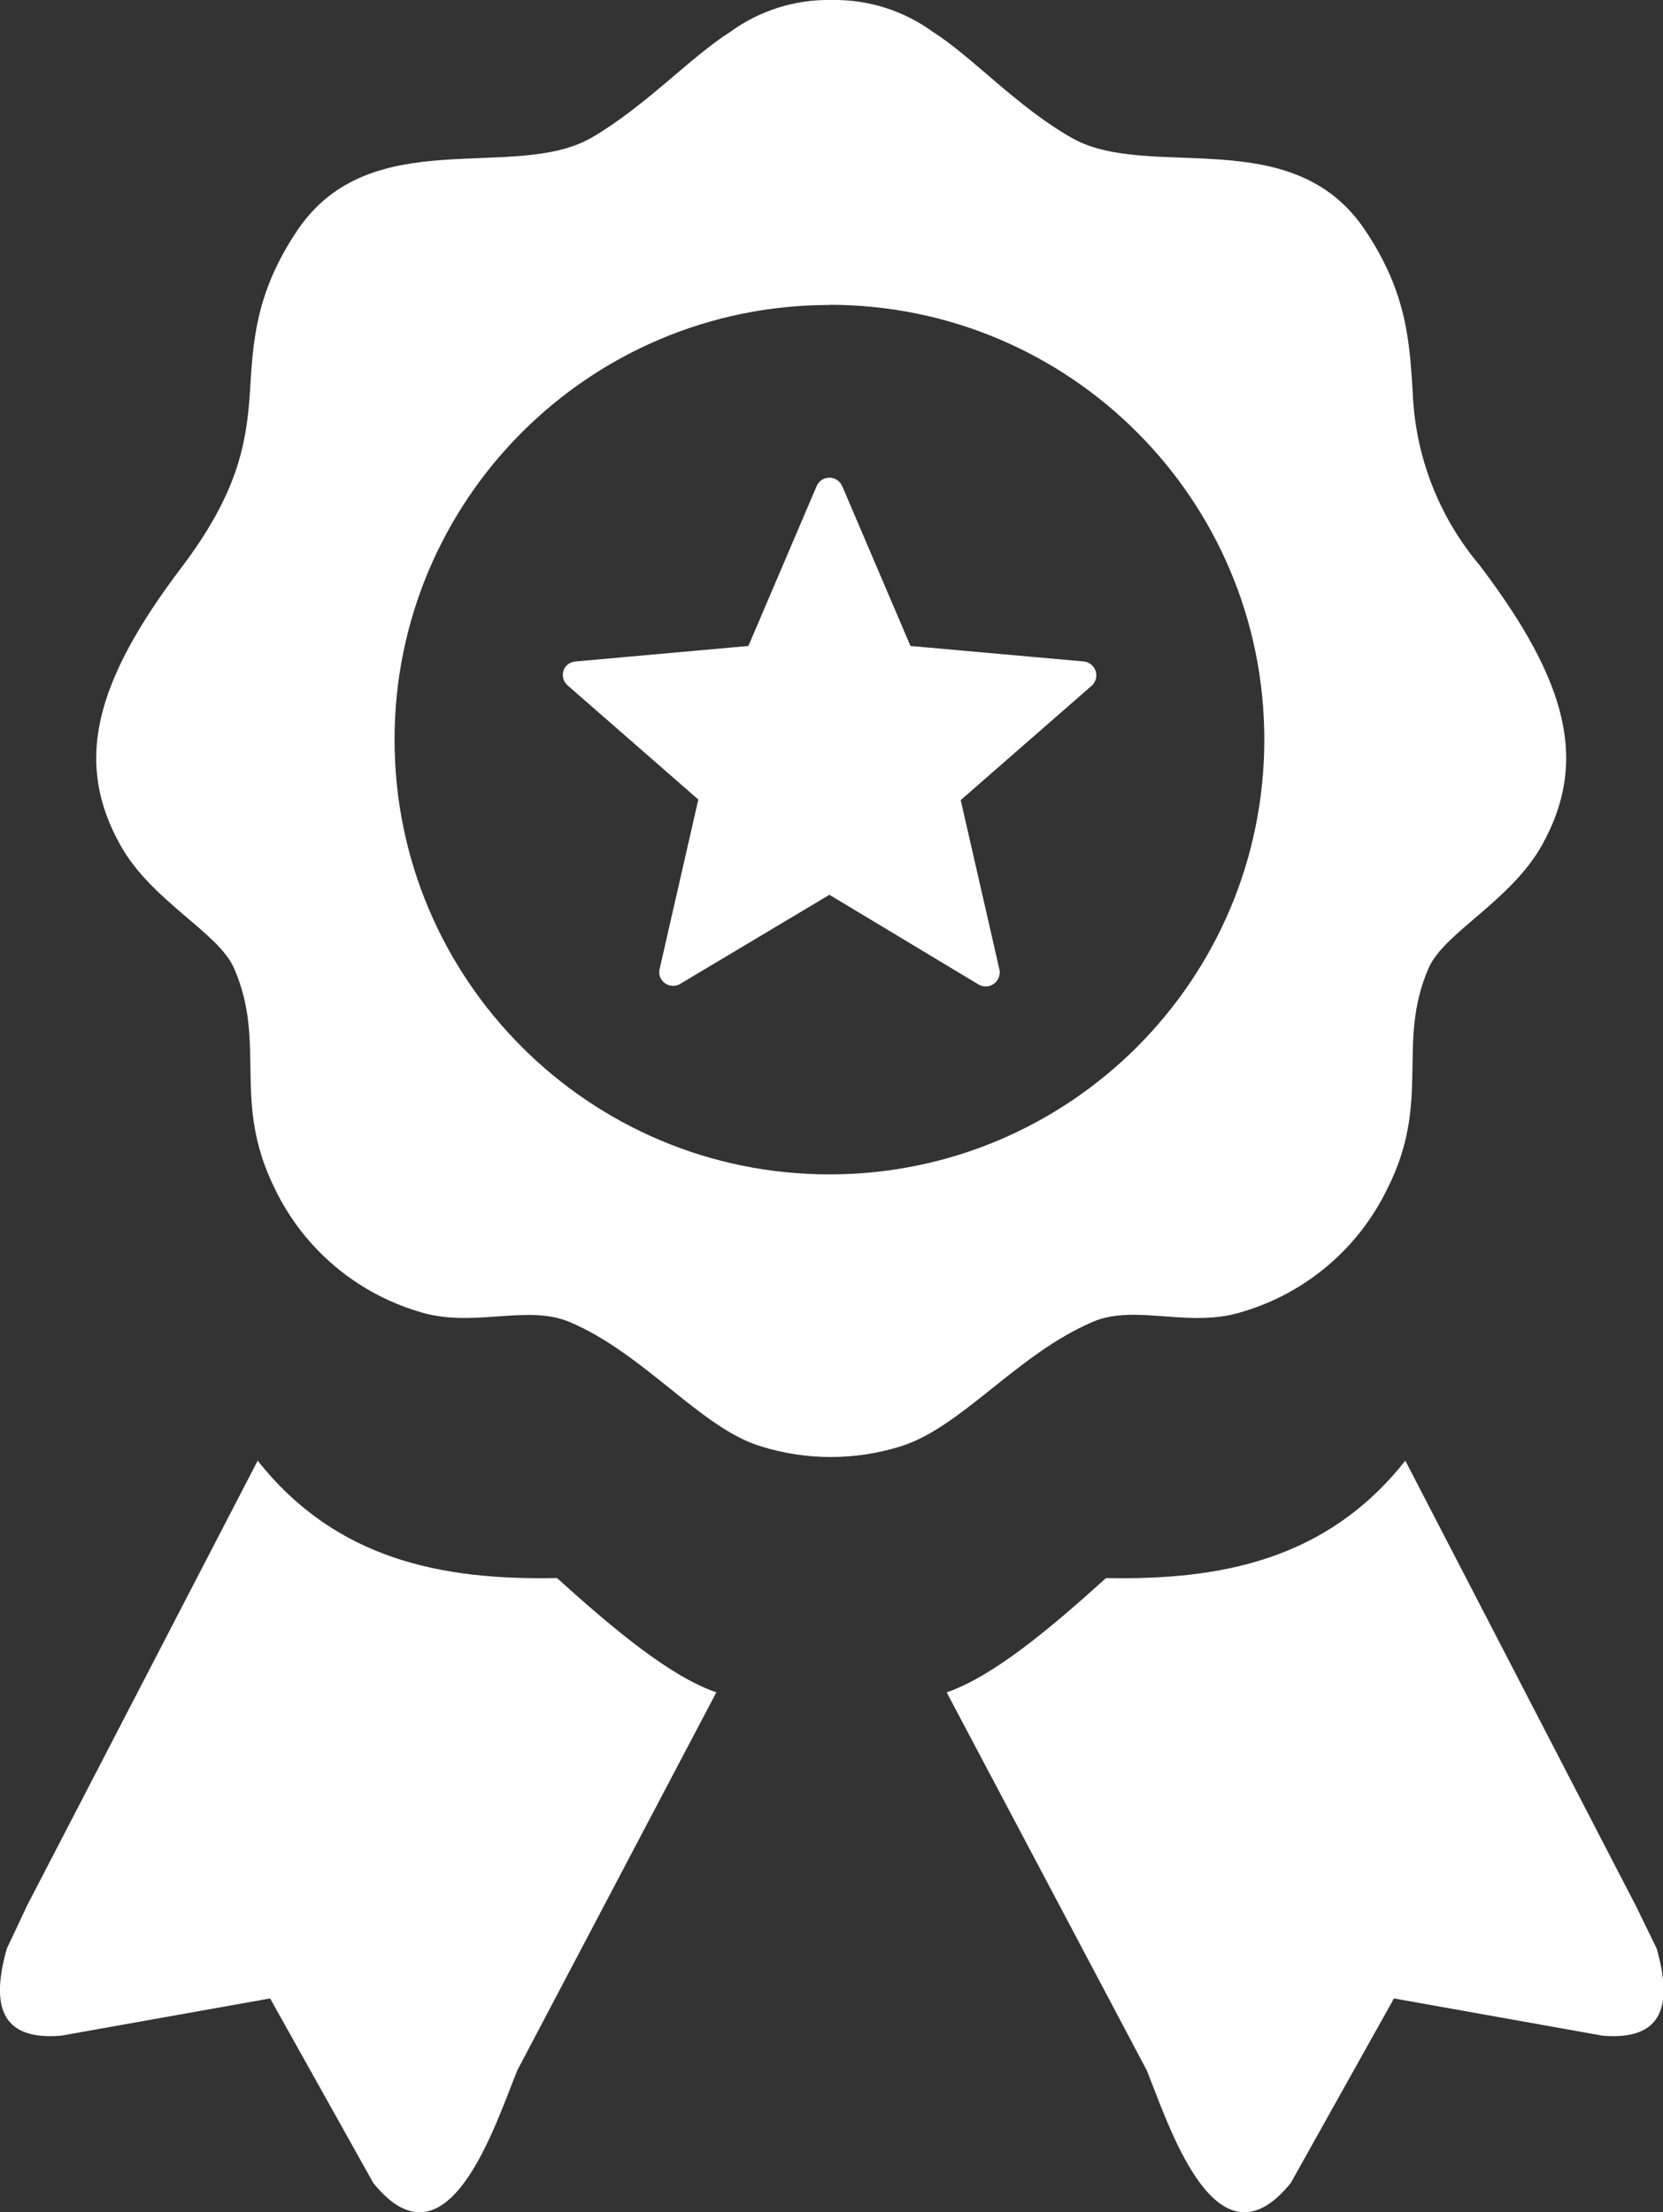 <?xml version="1.0" encoding="utf-8"?>
<svg width="92.35px" height="122.88px" viewBox="0 0 92.35 122.88" version="1.1" xmlns:xlink="http://www.w3.org/1999/xlink" xmlns="http://www.w3.org/2000/svg">
  <rect x="0" y="0" width="92.35" height="122.88" fill="#333333" stroke="none"/>
  <defs>
    <path d="M0 0L92.35 0L92.35 122.88L0 122.88L0 0Z" id="path_1" />
    <clipPath id="clip_1">
      <use xlink:href="#path_1" />
    </clipPath>
  </defs>
  <g id="innovation" clip-path="url(#clip_1)">
    <path d="M0 0L92.35 0L92.35 122.88L0 122.88L0 0Z" id="innovation" fill="none" fill-rule="evenodd" stroke="none" />
    <path d="M3.39 113.07L15 111L20.73 121.25C24.88 126.4 27.52 117.94 28.73 114.99L39.78 94C37.21 93.11 34.12 90.53 30.93 87.65C24.58 87.78 18.67 86.65 14.31 81.13L1.5 105.85L0.38 108.23C-0.49 111.31 -0.03 113.35 3.38 113.07L3.39 113.07ZM46.77 27L50.56 35.88L60.18 36.74C60.599 36.782 60.909 37.15 60.88 37.57C60.861 37.77 60.768 37.955 60.62 38.09L60.62 38.09L53.35 44.44L55.5 53.85C55.565 54.157 55.439 54.472 55.182 54.651C54.924 54.83 54.585 54.837 54.32 54.67L46.06 49.7L37.77 54.65C37.408 54.865 36.94 54.749 36.72 54.39C36.613 54.22 36.58 54.014 36.63 53.82L36.63 53.82L38.78 44.41L31.51 38.06C31.205 37.785 31.169 37.318 31.43 37C31.569 36.846 31.763 36.752 31.97 36.74L41.56 35.88L45.35 27C45.515 26.613 45.961 26.43 46.35 26.59C46.538 26.663 46.687 26.812 46.76 27L46.77 27ZM46.18 0C48.191 -0.038 50.161 0.579 51.79 1.76C54 3.16 56.45 5.91 59.5 7.65C63.78 10.1 71.72 6.72 75.79 12.76C78.16 16.28 78.27 19.04 78.45 21.76C78.578 25.299 79.887 28.693 82.17 31.4C87.17 37.99 88.17 42.4 85.62 46.96C83.87 50.07 80.18 51.81 79.33 53.78C77.51 57.98 79.52 61.15 77.03 66.05C75.444 69.314 72.571 71.771 69.1 72.83C66.1 73.83 63.1 72.4 60.71 73.41C56.5 75.19 53.39 79.3 50 80.34C47.483 81.124 44.787 81.124 42.27 80.34C38.92 79.34 35.81 75.19 31.61 73.42C29.21 72.42 26.21 73.81 23.22 72.84C19.742 71.789 16.863 69.33 15.28 66.06C12.83 61.16 14.84 58 13 53.79C12.14 51.79 8.45 50.08 6.7 46.97C4.13 42.39 5.17 37.97 10.16 31.41C13.16 27.41 13.69 24.71 13.88 21.77C14.05 19.04 14.16 16.28 16.53 12.77C20.6 6.77 28.53 10.11 32.83 7.66C35.83 5.92 38.34 3.17 40.54 1.78C42.174 0.585 44.156 -0.041 46.18 -9.53558e-07L46.18 0ZM46.06 16.93C59.396 16.93 70.208 27.74 70.21 41.077C70.212 54.413 59.403 65.226 46.067 65.23C32.73 65.234 21.916 54.426 21.91 41.09C21.91 27.752 32.722 16.94 46.06 16.94L46.06 16.93ZM89 113.07L77.41 111L71.68 121.25C67.52 126.4 64.88 117.94 63.68 114.99L52.57 94C55.14 93.11 58.24 90.53 61.42 87.65C67.77 87.78 73.69 86.65 78.04 81.13L90.86 105.89L92 108.23C92.87 111.31 92.41 113.35 89 113.07L89 113.07Z" id="Forme" fill="#FFFFFF" fill-rule="evenodd" stroke="none" />
  </g>
</svg>